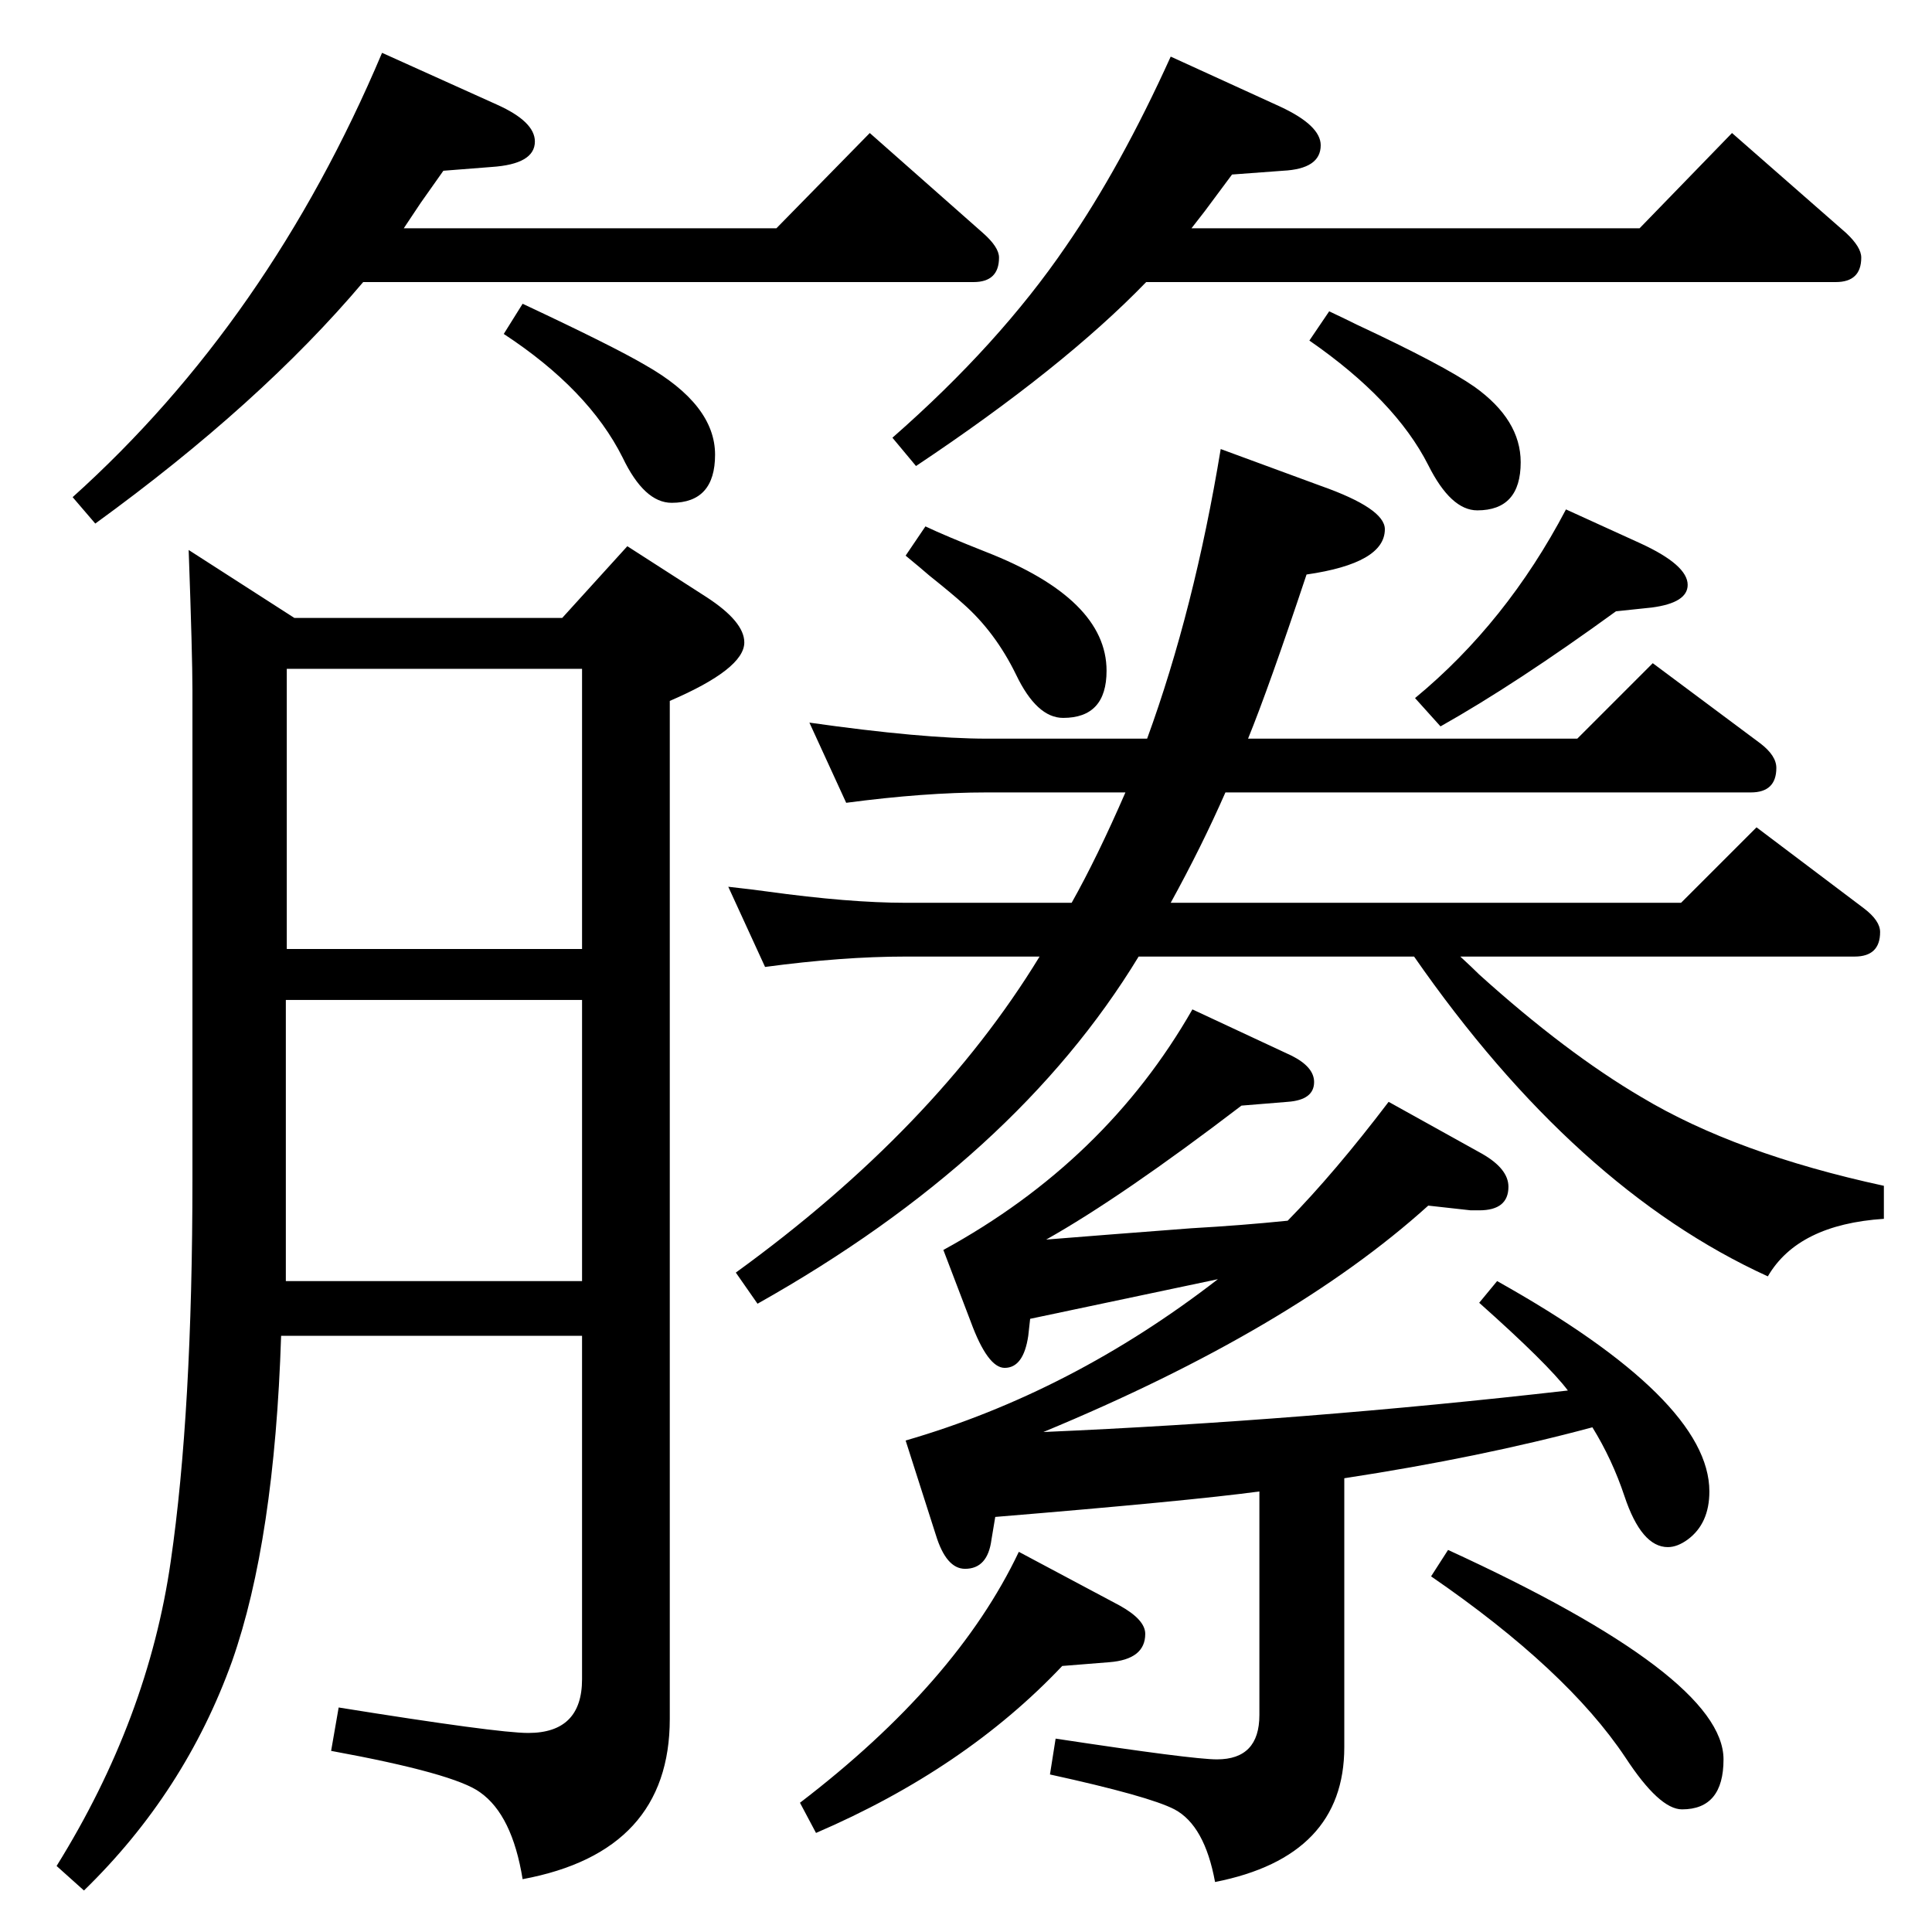<?xml version="1.0" standalone="no"?>
<!DOCTYPE svg PUBLIC "-//W3C//DTD SVG 1.1//EN" "http://www.w3.org/Graphics/SVG/1.1/DTD/svg11.dtd" >
<svg xmlns="http://www.w3.org/2000/svg" xmlns:xlink="http://www.w3.org/1999/xlink" version="1.1" viewBox="0 -410 2048 2048">
  <g transform="matrix(1 0 0 -1 0 1638)">
   <path fill="currentColor"
d="M1291 692q-38 -8 -199 -42l-2 -18q-5 -34 -25 -34q-18 0 -36 49l-29 76q172 94 264 255l105 -49q24 -12 24 -28q0 -19 -28 -21l-49 -4q-127 -97 -207 -142q62 5 154 12q53 3 102 8q50 51 107 126l99 -55q28 -16 28 -35q0 -25 -31 -25h-9l-45 5q-145 -131 -408 -240
q276 12 556 44q-21 28 -94 93l19 23q225 -126 225 -223q0 -34 -23 -51q-11 -8 -21 -8q-28 0 -46 54q-13 39 -34 73q-119 -32 -263 -54v-285q0 -116 -137 -143q-11 60 -43 77q-27 14 -132 37l6 38q145 -22 171 -22q45 0 45 47v237q-74 -10 -280 -27l-4 -24q-4 -31 -28 -31
q-20 0 -31 36l-32 100q176 51 331 171zM1207 1034q-130 -214 -404 -368l-23 33q211 153 322 335h-142q-67 0 -149 -11l-39 85q27 -3 41 -5q87 -12 147 -12h176q27 48 57 117h-147q-66 0 -149 -11l-39 85q120 -17 188 -17h170q50 137 78 307l106 -39q68 -24 68 -46
q0 -36 -83 -48q-40 -120 -62 -174h349l80 80l114 -85q17 -13 17 -26q0 -26 -27 -26h-557q-25 -57 -58 -117h541l80 80l114 -86q17 -13 17 -25q0 -26 -27 -26h-418q13 -12 20 -19q92 -83 172 -130q100 -60 257 -94v-35q-91 -6 -123 -61q-204 93 -375 339h-292zM385 1749
q-109 -129 -284 -256l-24 28q208 187 328 471l122 -55q40 -18 40 -39q0 -24 -46 -27l-51 -4l-24 -34l-18 -27h395l99 101l120 -106q17 -15 17 -26q0 -26 -27 -26h-647zM1409 1718q19 -9 29 -14q92 -43 125 -66q49 -35 49 -80q0 -51 -46 -51q-28 0 -52 48q-35 69 -126 132z
M1215 1749q-88 -91 -244 -195l-25 30q113 99 184 203q58 84 111 201l116 -53q43 -20 43 -41q0 -25 -40 -27l-54 -4l-29 -39l-14 -18h475l98 101l121 -106q16 -15 16 -26q0 -26 -27 -26h-731zM596 1393l69 76l84 -54q40 -26 40 -48q0 -28 -79 -62v-1079q0 -141 -156 -170
q-11 68 -45 92q-27 20 -158 44l8 46q168 -27 201 -27q57 0 57 57v364h-319q-7 -217 -52 -345q-50 -139 -157 -243l-29 26q97 156 121 323q23 158 23 406v517q0 37 -4 149l112 -72h284zM303 690h314v298h-314v-298zM304 1042h313v297h-313v-297zM1660 1508l79 -36
q50 -23 50 -44q0 -19 -38 -24l-38 -4q-106 -77 -186 -122l-27 30q97 80 160 200zM981 1490q21 -10 64 -27q128 -50 128 -126q0 -50 -46 -50q-28 0 -50 46q-22 45 -56 75q-11 10 -36 30q-8 7 -25 21zM554 1726q96 -45 130 -65q74 -42 74 -95q0 -51 -46 -51q-29 0 -52 48
q-36 72 -126 131zM1080 403l107 -57q27 -15 27 -30q0 -27 -38 -30l-50 -4q-103 -109 -261 -177l-17 32q166 127 232 266zM1535 405q292 -134 292 -222q0 -53 -44 -53q-24 0 -60 55q-62 93 -206 192z" />
  </g>

</svg>
